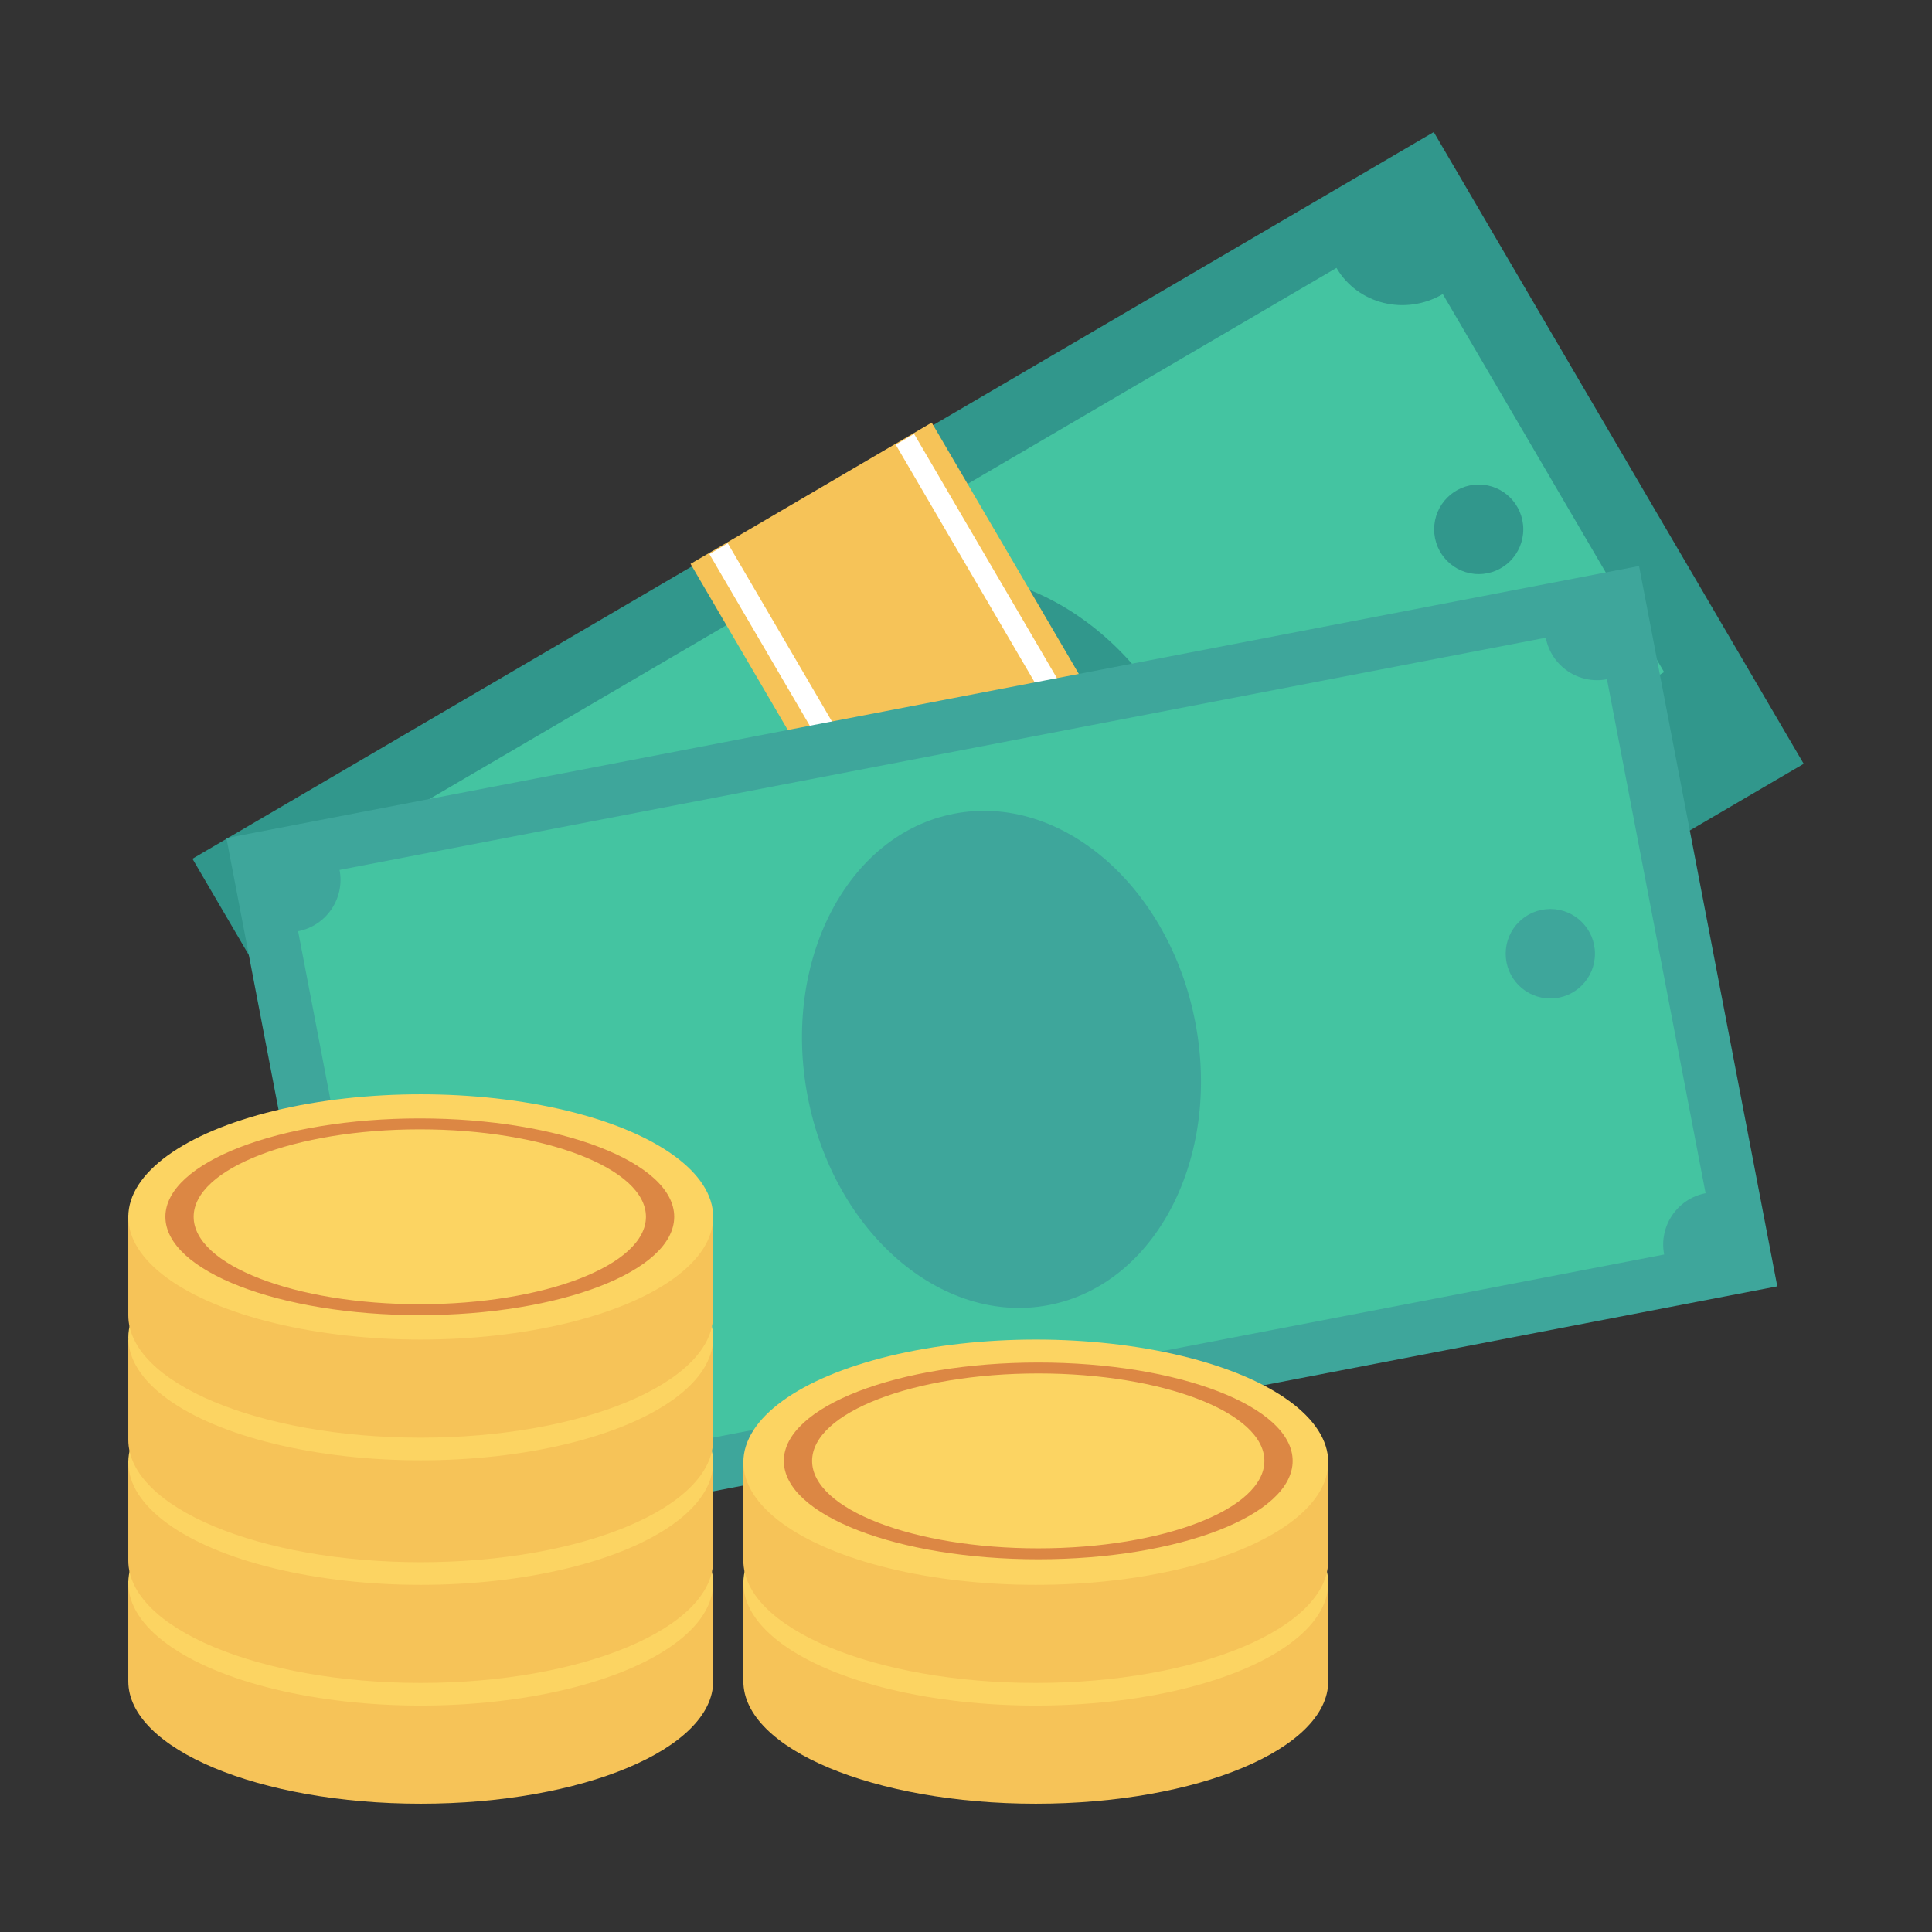 <svg width="512" height="512" xmlns="http://www.w3.org/2000/svg"><rect width="100%" height="100%" fill="#333333" stroke="none"/><g transform="translate(34 35)" fill="none"><path fill="#31978C" d="M444 167.418L115.039 360 17 192.582 345.959 0z"/><path d="M320.183 36L60.735 187.929c5.643 9.638 2.179 22.158-7.735 27.963l58.646 100.17c9.915-5.806 22.527-2.7 28.17 6.938l259.448-151.929c-5.643-9.638-2.18-22.157 7.736-27.963l-58.648-100.17c-9.915 5.807-22.526 2.7-28.169-6.938z" fill="#44C4A1"/><g transform="translate(151 93)" fill="#31978C"><ellipse transform="rotate(-120.35 79.245 87.316)" cx="79.245" cy="87.316" rx="66.316" ry="52.275"/><ellipse cx="206.874" cy="12.275" rx="11.812" ry="11.865"/></g><circle fill="#3EA69B" cx="102" cy="255" r="12"/><path d="M254.12 227l-4.728-8.089c-10.713 4.897-22.142 6.193-34.273 3.887l2.44-14.375c9.347 1.76 17.597 1.232 24.775-1.585l-12.567-21.497c-9.501 2.896-17.139 3.852-22.91 2.872-5.77-.98-10.524-4.665-14.259-11.053-3.734-6.388-4.565-12.918-2.477-19.603 2.09-6.681 6.603-12.3 13.544-16.866l-3.24-5.54 7.077-4.151 3.302 5.65c8.46-4.162 17.748-5.892 27.871-5.181l-1.234 14.412c-6.9-.616-13.419.331-19.576 2.847l12.176 20.83.333-.196c9.648-2.977 17.454-3.934 23.417-2.873 5.975 1.06 10.848 4.826 14.625 11.286 3.78 6.465 4.57 13.073 2.37 19.812-2.196 6.75-6.943 12.505-14.253 17.289l4.663 7.975L254.12 227zm-49.614-66.94c-.91 2.762-.637 5.38.81 7.855 1.446 2.476 3.329 4 5.645 4.571 2.311.582 5.928.32 10.838-.774l-11.206-19.17c-3.148 2.246-5.177 4.75-6.087 7.517zm51.691 34.924c1.071-2.904.854-5.653-.658-8.24-1.51-2.584-3.52-4.16-6.026-4.725-2.515-.56-6.37-.205-11.568 1.057l11.658 19.941c3.324-2.44 5.518-5.119 6.594-8.033z" fill="#44C4A1"/><path fill="#F6C358" d="M311 244.57L247.09 282 149 114.429 212.91 77z"/><path d="M256.62 276.145L251.75 279 154 111.841l4.87-2.855 97.75 167.16zM306 247.158l-4.87 2.856-97.748-167.16L208.25 80 306 247.158z" fill="#FFF"/><path fill="#3EA69B" d="M437 305.895L62.636 378 26 187.105 400.364 115z"/><path d="M71.137 347.994L45 211.785c7.512-1.446 12.431-8.718 10.988-16.243L375.647 134c1.444 7.525 8.704 12.452 16.216 11.006L418 281.215c-7.512 1.446-12.431 8.718-10.988 16.243L87.353 359c-1.444-7.525-8.704-12.453-16.216-11.006z" fill="#44C4A1"/><g transform="translate(74 170)" fill="#3EA69B"><ellipse transform="rotate(-100.883 157.403 75.748)" cx="157.403" cy="75.748" rx="66.308" ry="52.297"/><ellipse cx="302.852" cy="47.749" rx="11.83" ry="11.851"/><ellipse cx="11.974" cy="103.762" rx="11.83" ry="11.851"/></g><path d="M155 410.547C155 428.47 120.302 443 77.5 443S0 428.47 0 410.547V384h155v26.547z" fill="#F6C358"/><ellipse fill="#FCD462" cx="77.5" cy="384.5" rx="77.5" ry="32.5"/><g transform="translate(9 357)" fill="#DC8744"><path d="M68.251.83C31.015.83.83 12.5.83 26.898c0 14.397 30.186 26.068 67.422 26.068s67.423-11.67 67.423-26.068C135.674 12.5 105.487.83 68.251.83zm0 49.239c-33.098 0-59.93-10.375-59.93-23.172S35.152 3.725 68.25 3.725c33.099 0 59.931 10.375 59.931 23.172 0 12.798-26.832 23.172-59.93 23.172z"/><path d="M65.783 44.905v-3.172C55.513 41.328 46.295 39.75 38.139 37l8.202-3.779A75.02 75.02 0 0 0 65.783 37v-8.43c-8.468-.78-14.669-1.81-18.6-3.084-3.933-1.275-5.9-3.165-5.9-5.67s2.26-4.553 6.795-6.148c4.536-1.593 10.434-2.46 17.705-2.606V8.889h7.187v2.215c8.24.234 16.03 1.319 23.374 3.26l-7.306 3.997c-4.948-1.36-10.298-2.2-16.067-2.52v8.167h.338c8.614.783 14.942 1.84 18.985 3.171 4.05 1.333 6.072 3.267 6.072 5.8 0 2.535-2.323 4.6-6.969 6.192-4.645 1.594-10.781 2.462-18.426 2.607v3.127h-7.188zm-7.929-28.042c-1.911.65-2.862 1.462-2.862 2.433 0 .97.75 1.738 2.25 2.301 1.49.566 4.343 1.109 8.54 1.63V15.71c-3.374.116-6.017.5-7.928 1.153zm23.657 19.05c2.094-.665 3.146-1.505 3.146-2.52 0-1.013-.823-1.817-2.469-2.41-1.655-.594-4.727-1.151-9.217-1.673v7.819c3.592-.143 6.437-.55 8.54-1.217z"/></g><path d="M155 378.547C155 396.47 120.302 411 77.5 411S0 396.47 0 378.547V352h155v26.547z" fill="#F6C358"/><ellipse fill="#FCD462" cx="77.5" cy="352.5" rx="77.5" ry="32.5"/><g transform="translate(9 326)" fill="#DC8744"><path d="M68.251.085C31.015.085.83 11.756.83 26.153c0 14.397 30.186 26.068 67.422 26.068s67.423-11.67 67.423-26.068c0-14.397-30.187-26.068-67.423-26.068zm0 49.24c-33.098 0-59.93-10.375-59.93-23.173 0-12.797 26.832-23.171 59.93-23.171 33.099 0 59.931 10.374 59.931 23.171 0 12.799-26.832 23.172-59.93 23.172z"/><path d="M65.783 44.16V40.99c-10.27-.405-19.488-1.984-27.644-4.734l8.202-3.78a75.02 75.02 0 0 0 19.442 3.78v-8.43c-8.468-.78-14.669-1.81-18.6-3.084-3.933-1.275-5.9-3.165-5.9-5.67 0-2.504 2.26-4.553 6.795-6.148 4.536-1.593 10.434-2.46 17.705-2.606V8.144h7.187v2.215c8.24.234 16.03 1.319 23.374 3.26l-7.306 3.998c-4.948-1.361-10.298-2.201-16.067-2.521v8.167h.338c8.614.784 14.942 1.841 18.985 3.172 4.05 1.333 6.072 3.267 6.072 5.8 0 2.536-2.323 4.6-6.969 6.192-4.645 1.594-10.781 2.462-18.426 2.608v3.127h-7.188v-.001zm-7.929-28.042c-1.911.65-2.862 1.463-2.862 2.433 0 .97.75 1.738 2.25 2.301 1.49.566 4.343 1.109 8.54 1.63v-7.517c-3.374.118-6.017.501-7.928 1.153zm23.657 19.05c2.094-.665 3.146-1.505 3.146-2.52 0-1.012-.823-1.816-2.469-2.41-1.655-.594-4.727-1.15-9.217-1.673v7.82c3.592-.144 6.437-.55 8.54-1.217z"/></g><path d="M155 346.547C155 364.47 120.302 379 77.5 379S0 364.47 0 346.547V320h155v26.547z" fill="#F6C358"/><ellipse fill="#FCD462" cx="77.5" cy="319.5" rx="77.5" ry="32.5"/><g transform="translate(9 293)" fill="#DC8744"><path d="M68.251.239C31.015.239.83 11.909.83 26.307c0 14.397 30.186 26.068 67.422 26.068s67.423-11.671 67.423-26.068c0-14.397-30.187-26.068-67.423-26.068zm0 49.24c-33.098 0-59.93-10.375-59.93-23.172S35.152 3.135 68.25 3.135c33.099 0 59.931 10.375 59.931 23.172s-26.832 23.172-59.93 23.172z"/><path d="M65.783 44.315v-3.172c-10.27-.405-19.488-1.983-27.644-4.734l8.202-3.779a75.02 75.02 0 0 0 19.442 3.78v-8.43c-8.468-.781-14.669-1.81-18.6-3.084-3.933-1.275-5.9-3.165-5.9-5.67 0-2.504 2.26-4.553 6.795-6.148 4.536-1.593 10.434-2.46 17.705-2.606V8.299h7.187v2.215c8.24.233 16.03 1.318 23.374 3.26l-7.306 3.997c-4.948-1.36-10.298-2.2-16.067-2.52v8.167h.338c8.614.783 14.942 1.84 18.985 3.172 4.05 1.333 6.072 3.267 6.072 5.8 0 2.535-2.323 4.6-6.969 6.191-4.645 1.595-10.781 2.463-18.426 2.608v3.127h-7.188zm-7.929-28.043c-1.911.65-2.862 1.462-2.862 2.433 0 .97.75 1.737 2.25 2.301 1.49.566 4.343 1.108 8.54 1.63v-7.518c-3.374.118-6.017.502-7.928 1.154zm23.657 19.05c2.094-.664 3.146-1.504 3.146-2.519 0-1.013-.823-1.817-2.469-2.41-1.655-.594-4.727-1.151-9.217-1.673v7.819c3.592-.144 6.437-.551 8.54-1.217z"/></g><path d="M155 313.547C155 331.47 120.302 346 77.5 346S0 331.47 0 313.547V287h155v26.547z" fill="#F6C358"/><ellipse fill="#FCD462" cx="77.5" cy="287.5" rx="77.5" ry="32.5"/><path d="M77.251 261.393c-37.236 0-67.422 11.67-67.422 26.067 0 14.398 30.186 26.068 67.422 26.068s67.423-11.67 67.423-26.068c0-14.397-30.187-26.067-67.423-26.067zm0 49.24c-33.098 0-59.93-10.375-59.93-23.173 0-12.797 26.832-23.171 59.93-23.171 33.099 0 59.931 10.374 59.931 23.171 0 12.798-26.832 23.172-59.93 23.172z" fill="#DC8744"/><path d="M318 410.547C318 428.47 283.302 443 240.5 443S163 428.47 163 410.547V384h155v26.547z" fill="#F6C358"/><ellipse fill="#FCD462" cx="240.5" cy="384.5" rx="77.5" ry="32.5"/><g transform="translate(173 357)" fill="#DC8744"><path d="M68.146.83C30.91.83.723 12.5.723 26.898c0 14.397 30.187 26.068 67.423 26.068 37.236 0 67.423-11.67 67.423-26.068C135.569 12.5 105.383.83 68.146.83zm0 49.239c-33.099 0-59.931-10.375-59.931-23.172S35.047 3.725 68.145 3.725c33.1 0 59.932 10.375 59.932 23.172 0 12.798-26.833 23.172-59.931 23.172z"/><path d="M65.677 44.905v-3.172C55.407 41.328 46.19 39.75 38.033 37l8.202-3.779A75.02 75.02 0 0 0 65.677 37v-8.43c-8.468-.78-14.668-1.81-18.6-3.084-3.933-1.275-5.899-3.165-5.899-5.67s2.26-4.553 6.795-6.148c4.536-1.593 10.434-2.46 17.704-2.606V8.889h7.187v2.215c8.24.234 16.031 1.319 23.374 3.26l-7.306 3.997c-4.947-1.36-10.297-2.2-16.067-2.52v8.167h.339c8.614.783 14.942 1.84 18.984 3.171 4.051 1.333 6.072 3.267 6.072 5.8 0 2.535-2.322 4.6-6.968 6.192-4.646 1.594-10.782 2.462-18.427 2.607v3.127h-7.188zM57.75 16.863c-1.912.65-2.863 1.462-2.863 2.433 0 .97.75 1.738 2.25 2.301 1.49.566 4.344 1.109 8.541 1.63V15.71c-3.375.116-6.017.5-7.928 1.153zm23.657 19.05c2.094-.665 3.146-1.505 3.146-2.52 0-1.013-.823-1.817-2.468-2.41-1.656-.594-4.728-1.151-9.218-1.673v7.819c3.593-.143 6.436-.55 8.54-1.217z"/></g><path d="M318 378.547C318 396.47 283.302 411 240.5 411S163 396.47 163 378.547V352h155v26.547z" fill="#F6C358"/><ellipse fill="#FCD462" cx="240.5" cy="352.5" rx="77.5" ry="32.5"/><path d="M241.146 326.085c-37.236 0-67.423 11.671-67.423 26.068 0 14.397 30.187 26.068 67.423 26.068 37.236 0 67.423-11.67 67.423-26.068 0-14.397-30.186-26.068-67.423-26.068zm0 49.24c-33.099 0-59.931-10.375-59.931-23.173 0-12.797 26.832-23.171 59.93-23.171 33.1 0 59.932 10.374 59.932 23.171 0 12.799-26.833 23.172-59.931 23.172z" fill="#DC8744"/></g></svg>